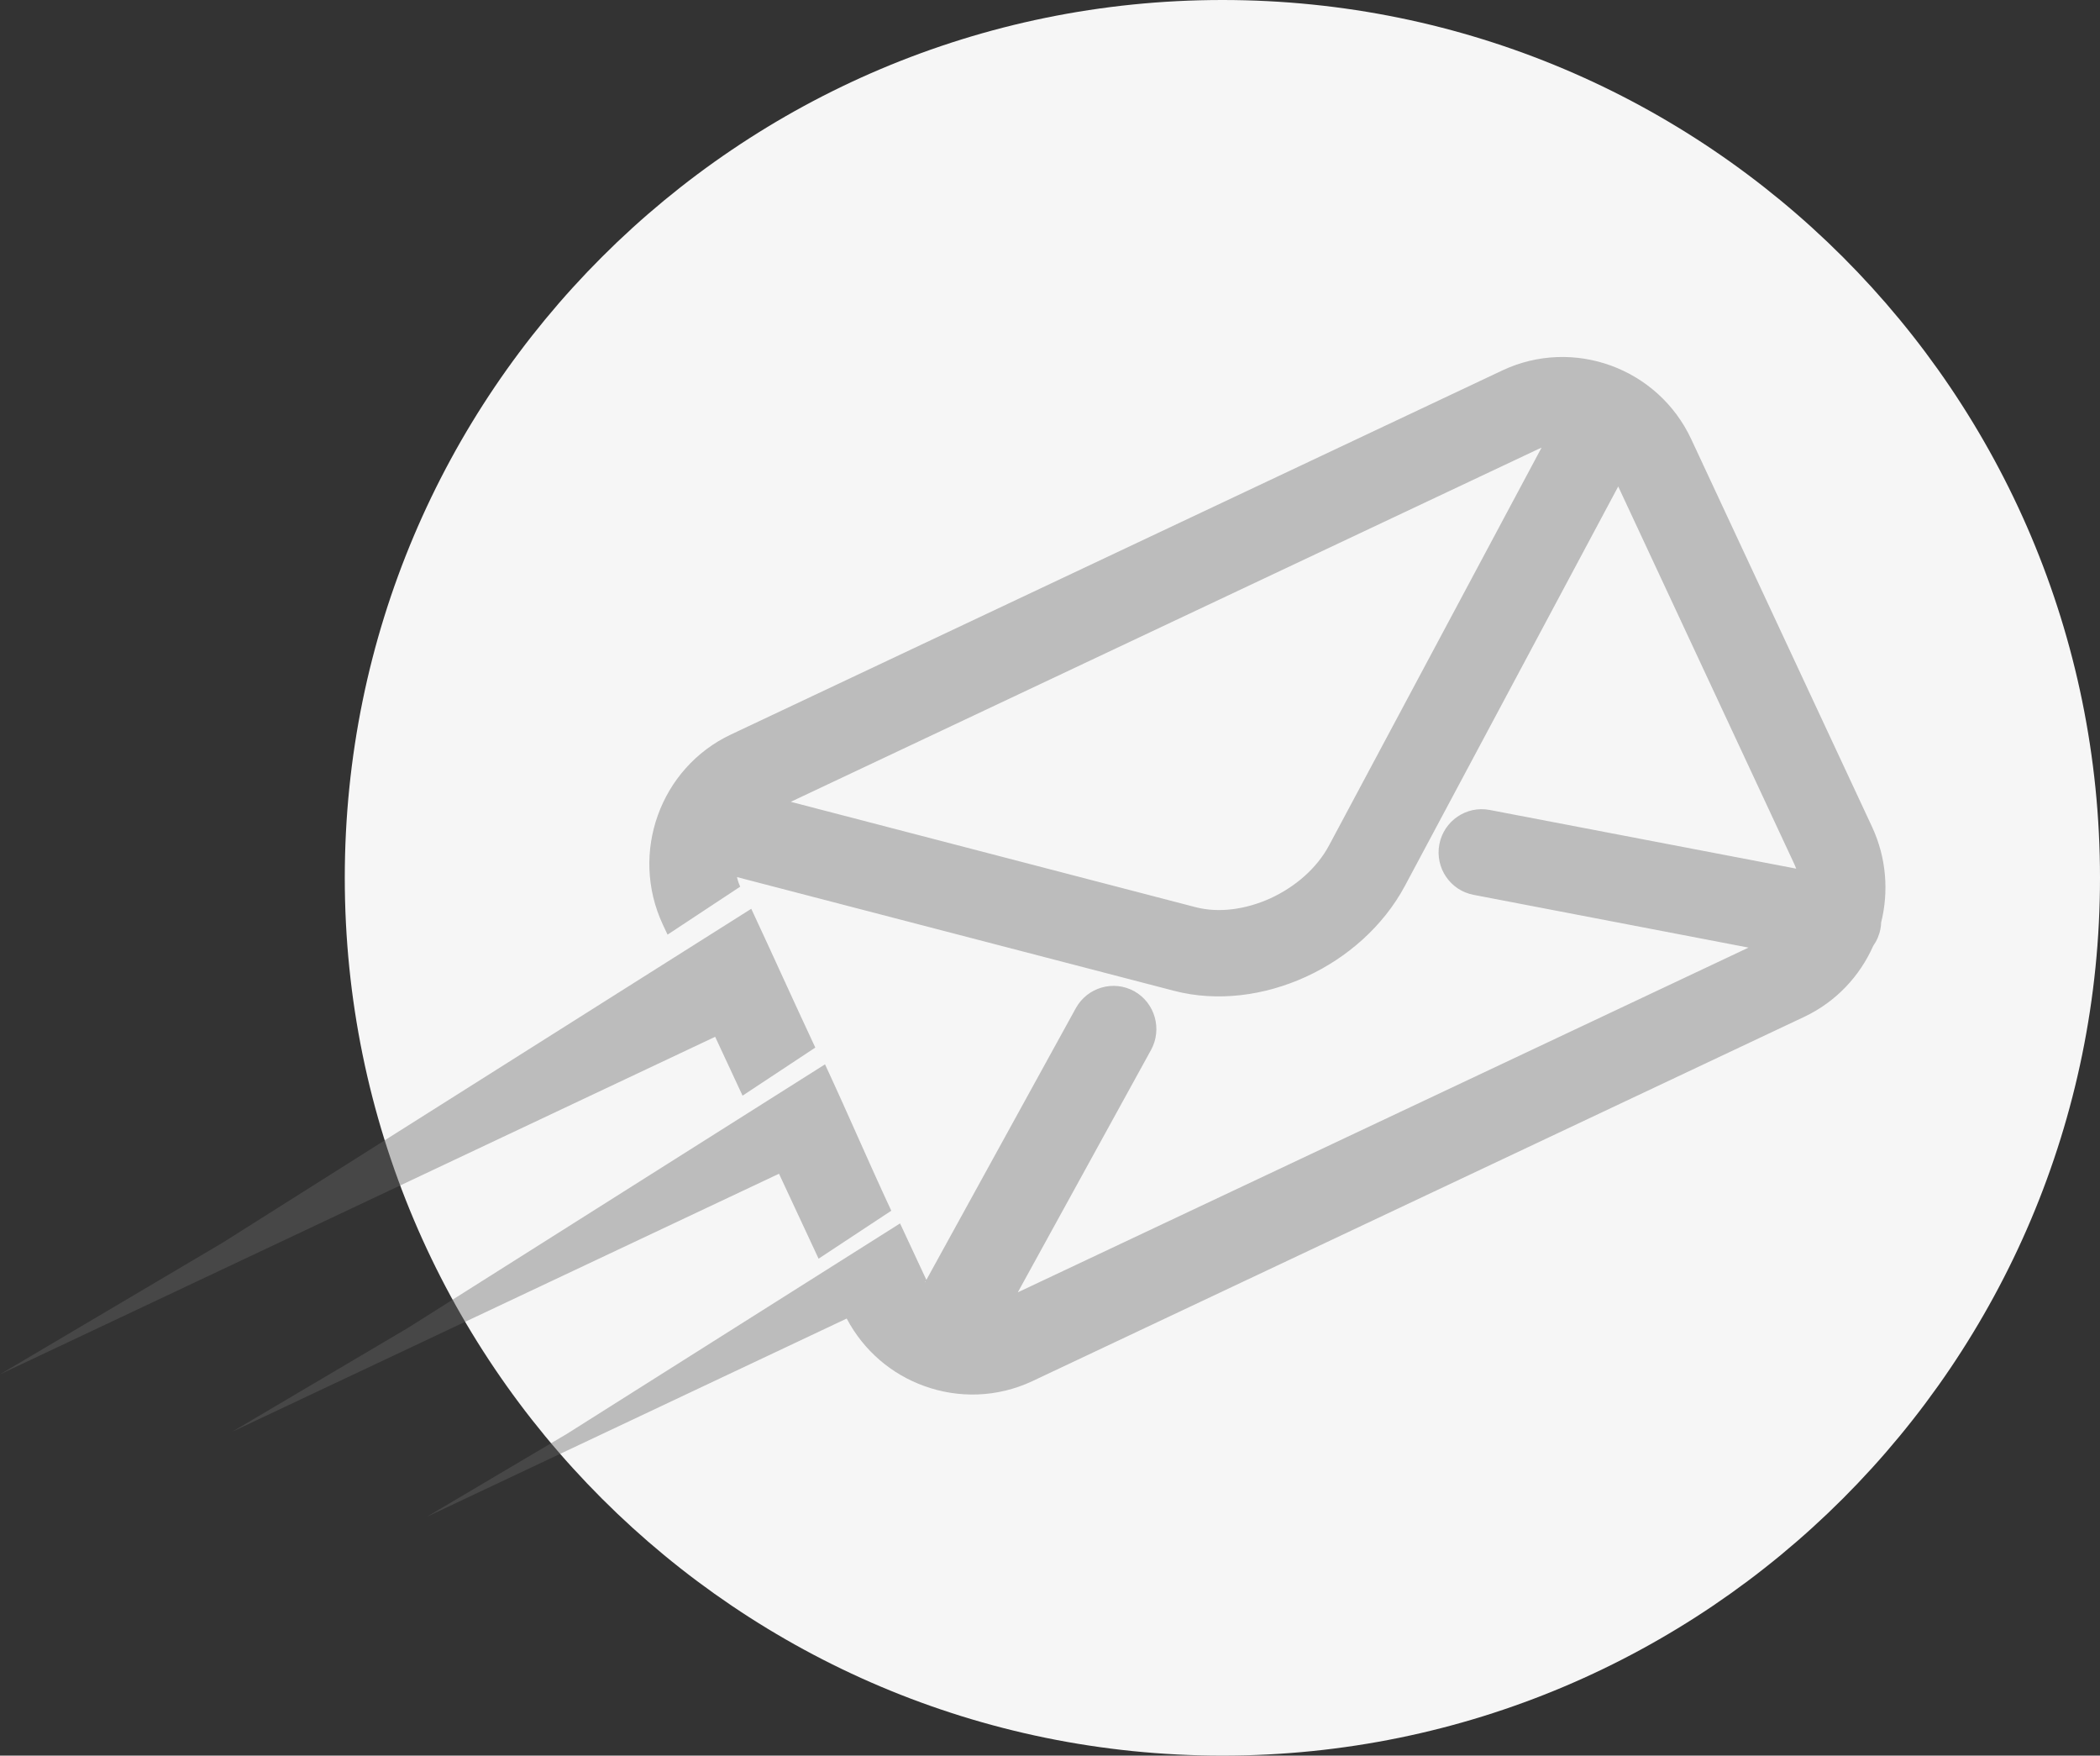 <svg width="67" height="56" viewBox="0 0 67 56" fill="none" xmlns="http://www.w3.org/2000/svg">
<rect x="0" y="0" width="67" height="56" fill="#333333" stroke="none"/>
<path d="M39 56C54.464 56 67 43.464 67 28C67 12.536 54.464 0 39 0C23.536 0 11 12.536 11 28C11 43.464 23.536 56 39 56Z" fill="#F6F6F6"/>
<path opacity="0.4" d="M23.323 23.428L47.93 11.817C49.059 11.284 50.306 11.264 51.395 11.661C52.483 12.056 53.427 12.871 53.957 14.006L59.73 26.38C60.188 27.368 60.262 28.441 60.018 29.424C60.018 29.493 60.007 29.557 59.996 29.625C59.957 29.829 59.877 30.013 59.764 30.172C59.334 31.139 58.577 31.96 57.55 32.441L32.941 44.053C31.813 44.584 30.572 44.606 29.481 44.208C28.454 43.838 27.559 43.092 27.014 42.058L13.608 48.387L18.091 45.734L28.716 39.024L29.556 40.825L34.323 32.16C34.689 31.494 35.525 31.251 36.19 31.619C36.85 31.987 37.088 32.831 36.722 33.493L32.472 41.223L55.787 30.226L47.014 28.543C46.27 28.403 45.78 27.681 45.922 26.932C46.065 26.185 46.783 25.694 47.525 25.835L57.307 27.708C57.289 27.656 57.267 27.605 57.243 27.553L51.629 15.517L44.819 28.265C44.135 29.54 42.981 30.555 41.672 31.154C40.345 31.764 38.837 31.962 37.465 31.606L23.514 27.977C23.536 28.081 23.57 28.181 23.616 28.282L21.298 29.813L21.145 29.486C20.616 28.349 20.593 27.101 20.989 26.004C21.382 24.907 22.193 23.959 23.323 23.428ZM29.531 40.874L29.508 40.884L29.517 40.899L29.531 40.874ZM13.024 42.351L7.407 45.669L24.854 37.439L26.117 40.149L28.436 38.619C27.691 37.021 27.063 35.545 26.322 33.95L13.024 42.351ZM7.115 39.631L0 43.838L22.817 33.071L23.691 34.949L26.012 33.415C25.32 31.937 24.666 30.482 23.969 28.988L7.115 39.631ZM25.229 25.576L38.154 28.939C38.899 29.13 39.756 29.007 40.533 28.654C41.325 28.29 42.016 27.695 42.408 26.958L49.183 14.279L49.095 14.317L25.229 25.576Z" fill="#656565"/>
</svg>
